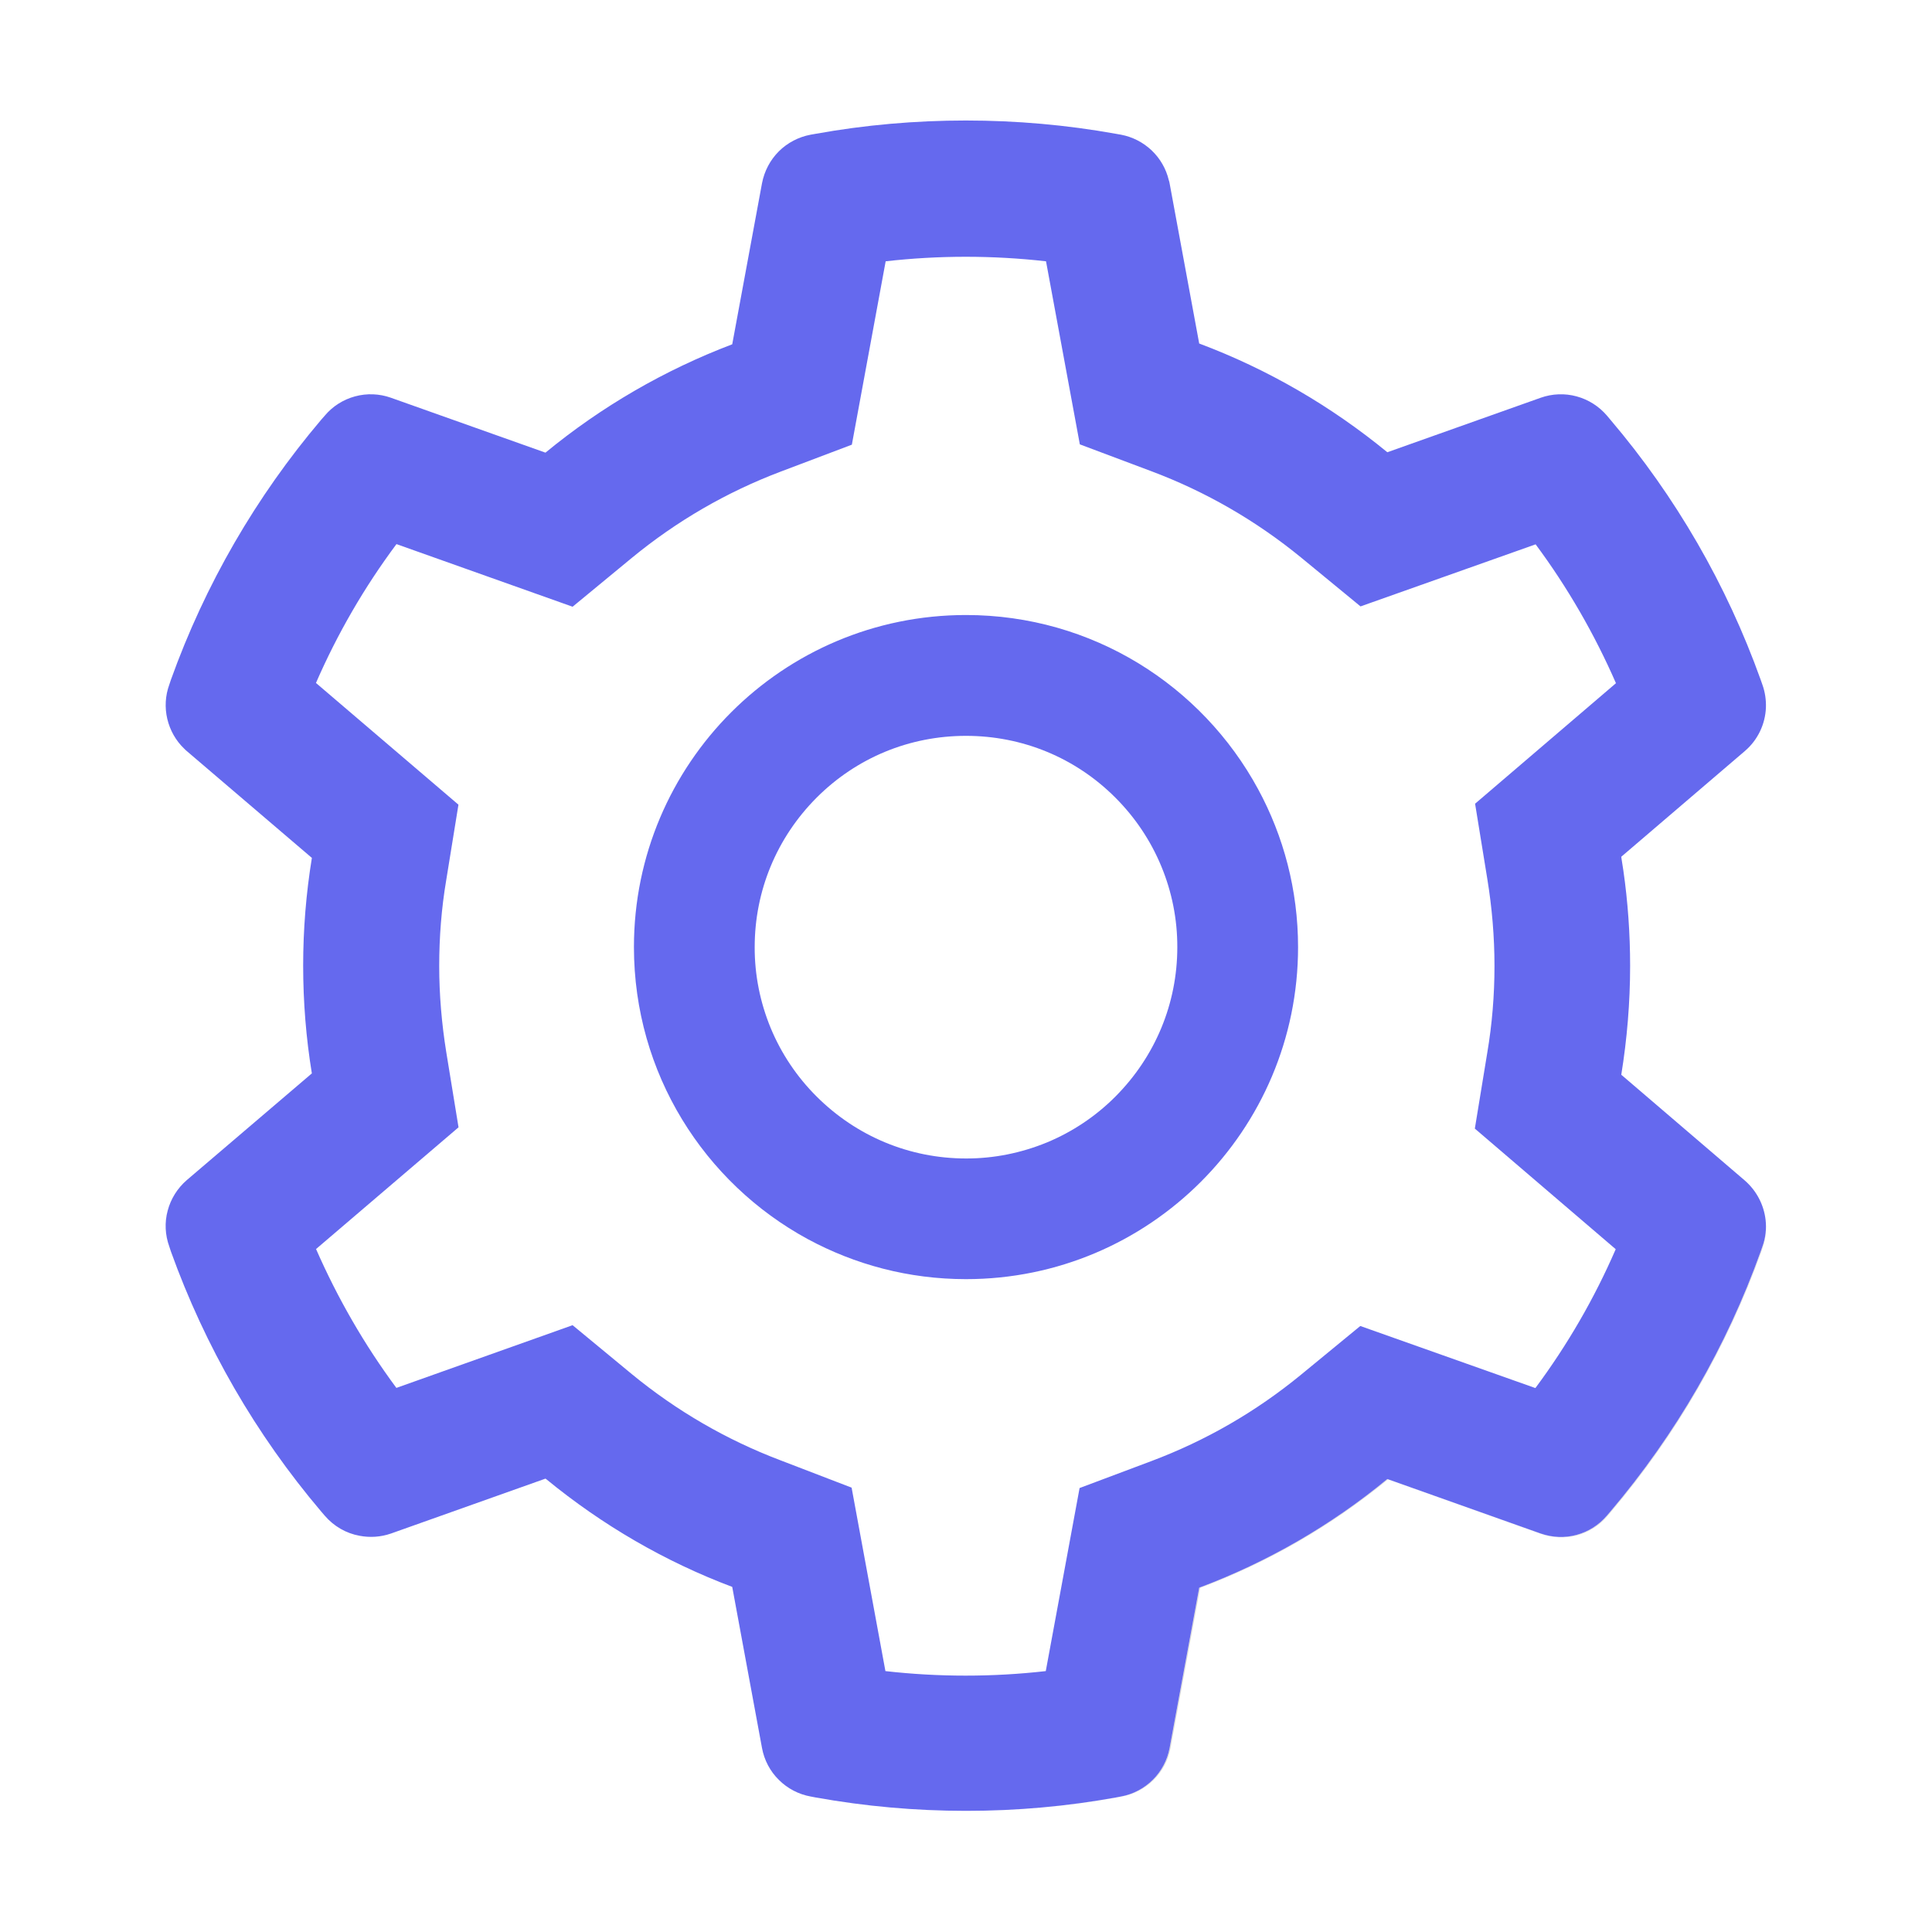 <svg xmlns="http://www.w3.org/2000/svg" width="24" height="24" fill="none" viewBox="0 0 24 24">
    <path fill="#000" fill-opacity=".15" d="M21.933 15.155c.012.11 0 .222-.04.33l-.021.061c-.424 1.18-1.056 2.276-1.868 3.232l-.042.05c-.099.116-.23.2-.377.239-.147.04-.302.034-.446-.017l-1.905-.677c-.7.576-1.489 1.032-2.337 1.35l-.368 1.992c-.028.15-.1.288-.209.395-.107.108-.246.18-.396.207l-.063.012c-.613.11-1.234.166-1.856.166h.007c.626 0 1.251-.056 1.86-.166l.064-.012c.15-.027.288-.1.396-.207.108-.107.18-.245.209-.395l.368-1.99c.848-.319 1.63-.771 2.334-1.348l1.903.678c.144.05.3.056.446.017.147-.04.279-.124.377-.24l.042-.05c.816-.962 1.441-2.048 1.866-3.226l.02-.061c.038-.11.05-.228.036-.34z"/>
    <path fill="#6569EE" d="M16.125 11.766c0-.71-.18-1.38-.497-1.964C14.93 8.515 13.568 7.64 12 7.64c-2.278 0-4.125 1.847-4.125 4.125 0 1.568.874 2.93 2.16 3.628.585.316 1.252.497 1.965.497 2.278 0 4.125-1.847 4.125-4.125zm-6.75 0c0-.701.274-1.36.769-1.857.497-.497 1.155-.768 1.856-.768.7 0 1.36.271 1.856.768.244.244.438.533.57.852.132.318.2.66.199 1.005 0 .7-.274 1.359-.769 1.856-.243.244-.533.438-.851.57-.319.131-.66.2-1.005.199-.7 0-1.36-.275-1.856-.77-.244-.243-.438-.532-.57-.85-.132-.32-.2-.66-.199-1.005z"/>
    <path fill="#6569EE" d="M13.924 22.317c.15-.027.288-.1.396-.207.108-.107.181-.245.209-.395l.368-1.992c.848-.318 1.638-.774 2.337-1.35l1.905.677c.144.05.3.057.446.017.147-.04.278-.123.377-.24l.042-.049c.816-.963 1.444-2.05 1.868-3.232l.021-.06c.04-.109.052-.221.04-.331-.021-.185-.11-.361-.258-.49l-1.53-1.31-.005-.003c.072-.445.11-.9.11-1.354 0-.396-.028-.795-.084-1.184-.007-.052-.017-.103-.024-.155l-.002-.016 1.535-1.313c.162-.138.255-.337.262-.543.003-.094-.011-.19-.044-.282l-.021-.06c-.423-1.182-1.056-2.277-1.868-3.232l-.042-.05c-.099-.116-.23-.199-.377-.239-.147-.04-.302-.034-.446.017l-1.905.677c-.704-.577-1.486-1.031-2.335-1.35h-.002l-.368-1.992c-.002-.012-.005-.026-.01-.038-.033-.141-.108-.27-.213-.37-.106-.1-.238-.168-.382-.195l-.063-.011c-1.221-.22-2.506-.22-3.727 0l-.063.011c-.15.028-.288.1-.396.207-.108.108-.18.246-.209.396l-.37 2.001c-.842.32-1.625.774-2.32 1.346l-1.92-.682c-.143-.051-.299-.057-.446-.017-.147.04-.278.123-.376.24l-.043.049c-.811.956-1.444 2.05-1.868 3.232l-.02.06c-.05.137-.058.284-.025.425.033.14.105.27.21.37.011.01.02.021.032.03l1.554 1.327v.002c-.072.441-.108.889-.108 1.336 0 .45.036.9.108 1.339L2.32 14.66c-.115.1-.198.231-.237.379-.04.147-.032.303.02.446l.02.061c.425 1.181 1.053 2.271 1.868 3.232l.043.05c.114.133.267.22.433.25.127.024.26.017.39-.028l1.919-.682.01.007c.695.57 1.471 1.022 2.31 1.338l.37 2.002c.028.15.1.288.209.395.108.108.246.18.396.207l.063.012c.612.11 1.238.166 1.864.166h.007c.623 0 1.249-.056 1.856-.166l.063-.012zm-.933-1.558c-.662.075-1.33.075-1.992 0l-.42-2.279-.885-.34c-.668-.253-1.29-.614-1.845-1.07l-.736-.608-2.189.779c-.398-.537-.731-1.116-.998-1.725l1.77-1.512-.153-.938c-.056-.349-.087-.71-.087-1.066 0-.359.028-.717.087-1.066l.152-.938-1.77-1.512c.266-.611.6-1.188 1-1.725l2.188.778.736-.607c.556-.457 1.177-.817 1.845-1.07l.888-.336.42-2.278c.658-.075 1.33-.075 1.992 0l.42 2.274.892.335c.673.253 1.299.614 1.859 1.073l.736.605 2.175-.771c.398.536.731 1.115.998 1.725l-1.75 1.497.152.935c.058.354.089.718.089 1.081s-.03.727-.09 1.08l-.154.94 1.75 1.498c-.265.611-.6 1.19-.998 1.725l-2.175-.771-.735.604c-.56.46-1.184.82-1.86 1.074l-.892.335-.42 2.274z"/>
</svg>
